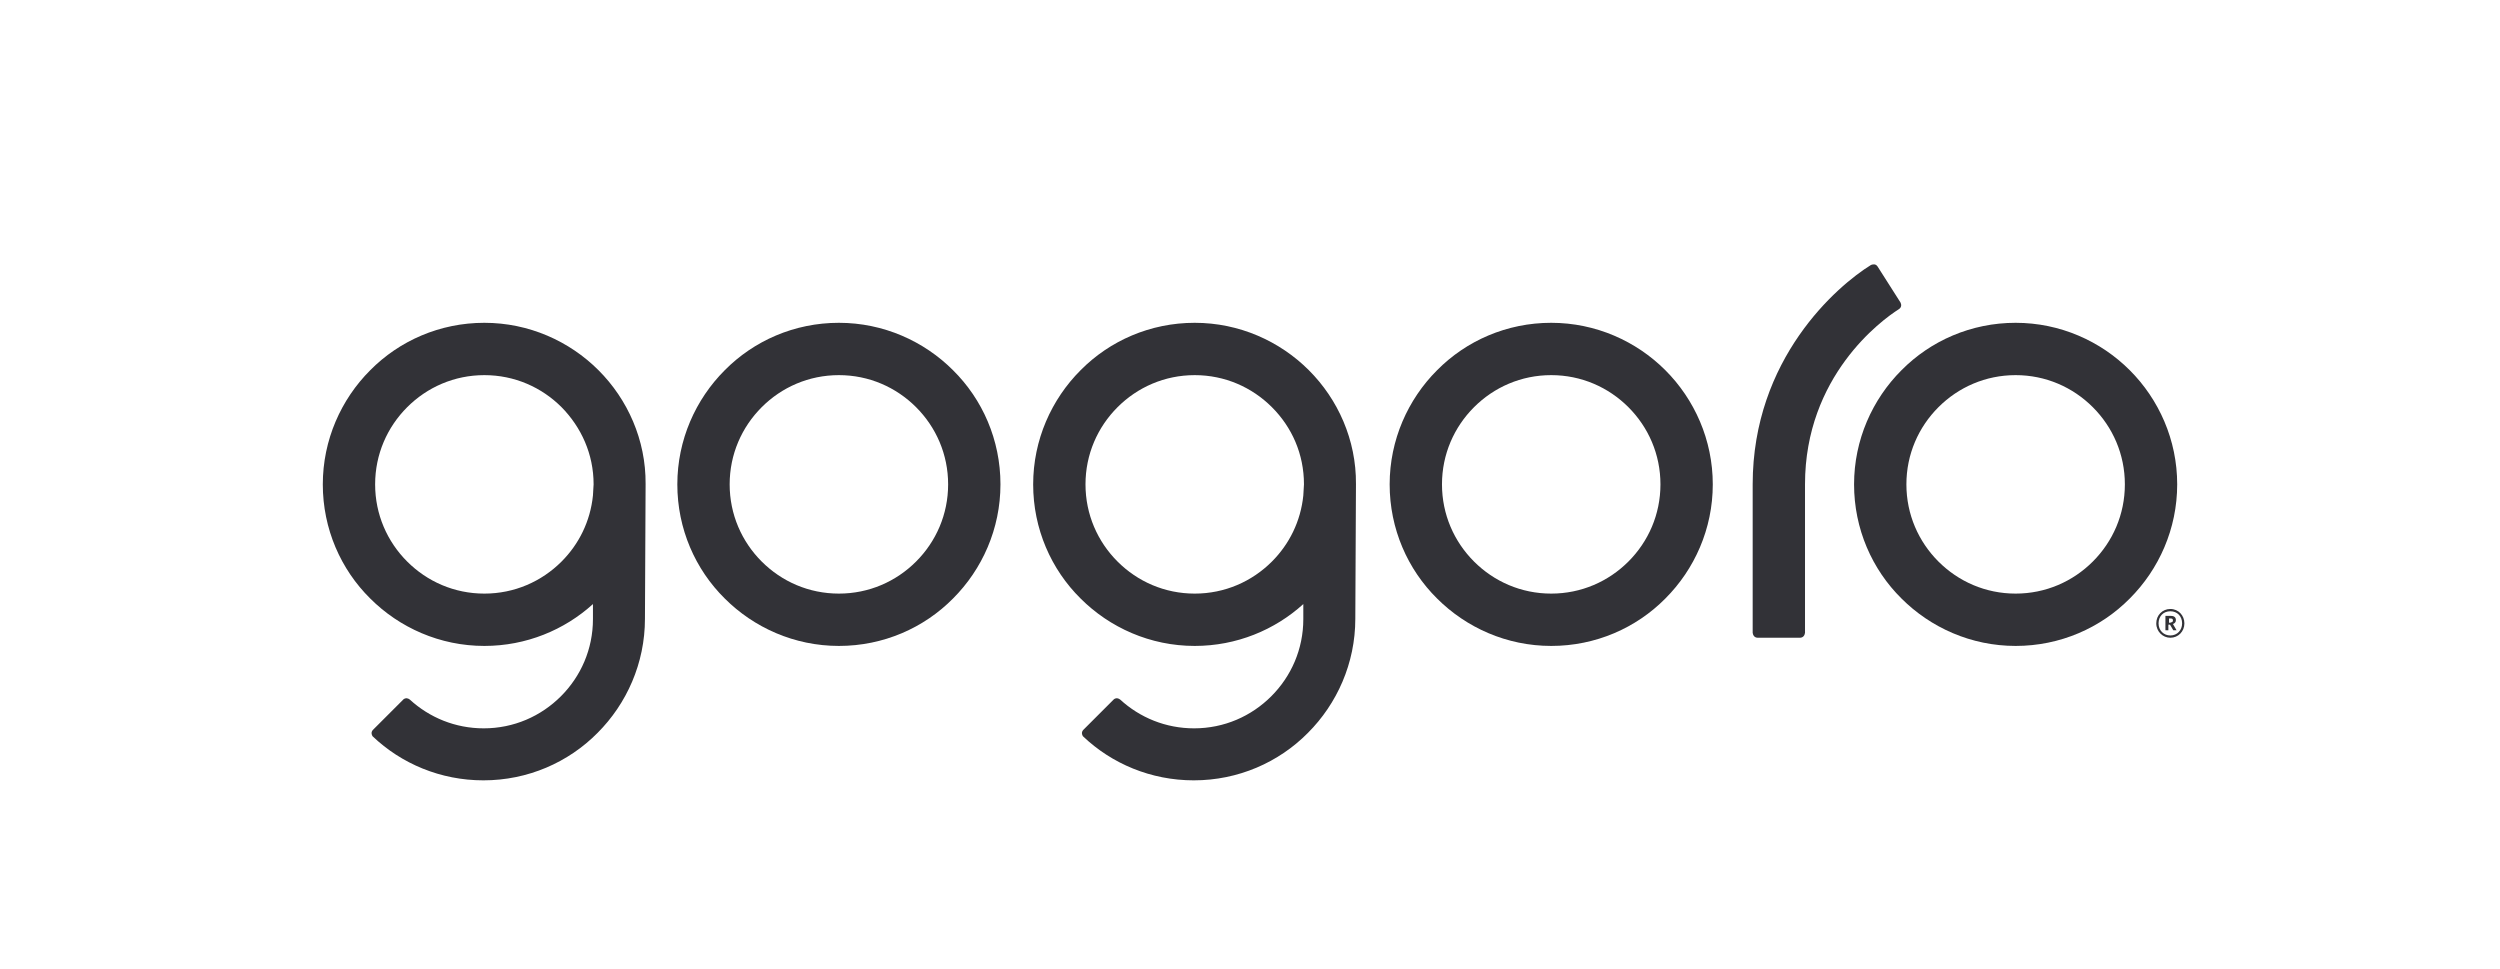 <?xml version="1.0" encoding="utf-8"?>
<!-- Generator: Adobe Illustrator 19.2.0, SVG Export Plug-In . SVG Version: 6.00 Build 0)  -->
<svg version="1.1" id="Layer_1" xmlns="http://www.w3.org/2000/svg" xmlns:xlink="http://www.w3.org/1999/xlink" x="0px" y="0px"
	 viewBox="0 0 764.4 296.2" style="enable-background:new 0 0 764.4 296.2;" xml:space="preserve">
<style type="text/css">
	.st0{fill:#323237;}
	.st1{display:none;fill:#323237;}
</style>
<g>
	<path class="st0" d="M659.3,190.6c0-2.5,1.9-4.4,4.3-4.4c2.5,0,4.3,2,4.3,4.4c0,2.5-1.9,4.4-4.3,4.4
		C661.3,195,659.3,193.1,659.3,190.6z M667.2,190.6c0-2.2-1.5-3.7-3.6-3.7c-2.1,0-3.6,1.5-3.6,3.7c0,2.2,1.6,3.7,3.6,3.7
		C665.7,194.3,667.2,192.7,667.2,190.6z M662.2,188.3h1.5c1,0,1.6,0.4,1.6,1.3v0c0,0.7-0.4,1-0.9,1.2l1.1,1.9h-1l-1-1.7h-0.5v1.7
		h-0.9V188.3z M663.7,190.3c0.5,0,0.7-0.2,0.7-0.6v0c0-0.5-0.3-0.6-0.7-0.6h-0.5v1.3H663.7z"/>
</g>
<path class="st1" d="M658.1,195h1v-3.5h1.2v-0.8h-3.4v0.8h1.2V195z M661,195h0.9v-3l1.2,3h0.3l1.2-3v3h1v-4.3h-1.3l-1,2.6l-1-2.6
	H661V195z"/>
<path class="st0" d="M580.5,94.6c1-0.6,0.9-1.5,0.6-2.1l-7-11c-0.6-0.9-1.4-0.7-2-0.5c-10.4,6.4-36.2,28.7-36.2,67.1v45.4
	c0.1,0.7,0.5,1.5,1.6,1.5h12.8c1.1,0,1.5-0.8,1.6-1.5v-45.4C551.9,115,575.3,97.9,580.5,94.6"/>
<path class="st0" d="M181.5,148.1l-0.2,3.4c-0.8,7.9-4.3,14.9-9.6,20.2c-6.1,6.1-14.4,9.8-23.6,9.8c-9.2,0-17.5-3.7-23.6-9.8
	c-6.1-6.1-9.8-14.4-9.8-23.6c0-9.2,3.7-17.5,9.8-23.6c6.1-6.1,14.4-9.8,23.6-9.8c9.2,0,17.5,3.7,23.6,9.8
	C177.7,130.6,181.5,138.8,181.5,148.1L181.5,148.1z M183,113.2c-8.9-8.9-21.3-14.5-34.9-14.5c-13.6,0-26,5.5-34.9,14.5
	c-8.9,8.9-14.5,21.3-14.5,34.9c0,13.6,5.5,26,14.5,34.9c8.9,8.9,21.3,14.5,34.9,14.5c12.8,0,24.5-4.9,33.2-12.8v4.6
	c0,9.2-3.7,17.5-9.8,23.6c-6.1,6.1-14.4,9.8-23.6,9.8c-8.7,0-16.6-3.3-22.6-8.8c-0.5-0.4-1.2-0.6-1.9-0.1l-9.4,9.4
	c-0.6,0.7-0.4,1.4-0.1,1.9c8.8,8.4,20.8,13.5,33.9,13.5c13.6,0,26-5.5,34.9-14.5c8.9-8.9,14.5-21.3,14.5-34.9c0,0,0.2-39.8,0.2-41.2
	C197.5,134.5,191.9,122.1,183,113.2"/>
<path class="st0" d="M398.7,148.1l-0.2,3.4c-0.8,7.9-4.3,14.9-9.6,20.2c-6.1,6.1-14.4,9.8-23.6,9.8c-9.2,0-17.5-3.7-23.6-9.8
	c-6.1-6.1-9.8-14.4-9.8-23.6c0-9.2,3.7-17.5,9.8-23.6c6.1-6.1,14.4-9.8,23.6-9.8c9.2,0,17.5,3.7,23.6,9.8
	C395,130.6,398.7,138.8,398.7,148.1L398.7,148.1z M400.2,113.2c-8.9-8.9-21.3-14.5-34.9-14.5c-13.6,0-26,5.5-34.9,14.5
	c-8.9,8.9-14.5,21.3-14.5,34.9c0,13.6,5.5,26,14.5,34.9c8.9,8.9,21.3,14.5,34.9,14.5c12.8,0,24.5-4.9,33.2-12.8v4.6
	c0,9.2-3.7,17.5-9.8,23.6c-6.1,6.1-14.4,9.8-23.6,9.8c-8.7,0-16.6-3.3-22.6-8.8c-0.5-0.4-1.2-0.6-1.9-0.1l-9.4,9.4
	c-0.6,0.7-0.4,1.4-0.1,1.9c8.8,8.4,20.8,13.5,33.9,13.5c13.6,0,26-5.5,34.9-14.5c8.9-8.9,14.5-21.3,14.5-34.9c0,0,0.2-39.8,0.2-41.2
	C414.7,134.5,409.1,122.1,400.2,113.2"/>
<path class="st0" d="M497.9,171.7c-6.1,6.1-14.4,9.8-23.6,9.8c-9.2,0-17.5-3.7-23.6-9.8c-6.1-6.1-9.8-14.4-9.8-23.6
	c0-9.2,3.7-17.5,9.8-23.6c6.1-6.1,14.4-9.8,23.6-9.8c9.2,0,17.5,3.7,23.6,9.8c6.1,6.1,9.8,14.4,9.8,23.6
	C507.7,157.3,504,165.6,497.9,171.7 M509.2,113.2c-8.9-8.9-21.3-14.5-34.9-14.5c-13.6,0-26,5.5-34.9,14.5
	c-8.9,8.9-14.5,21.3-14.5,34.9c0,13.6,5.5,26,14.5,34.9c8.9,8.9,21.3,14.5,34.9,14.5c13.6,0,26-5.5,34.9-14.5
	c8.9-8.9,14.5-21.3,14.5-34.9C523.7,134.5,518.1,122.1,509.2,113.2"/>
<path class="st0" d="M280.1,171.7c-6.1,6.1-14.4,9.8-23.6,9.8c-9.2,0-17.5-3.7-23.6-9.8c-6.1-6.1-9.8-14.4-9.8-23.6
	c0-9.2,3.7-17.5,9.8-23.6c6.1-6.1,14.4-9.8,23.6-9.8c9.2,0,17.5,3.7,23.6,9.8c6.1,6.1,9.8,14.4,9.8,23.6
	C289.9,157.3,286.2,165.6,280.1,171.7 M291.4,113.2c-8.9-8.9-21.3-14.5-34.9-14.5c-13.6,0-26,5.5-34.9,14.5
	c-8.9,8.9-14.5,21.3-14.5,34.9c0,13.6,5.5,26,14.5,34.9c8.9,8.9,21.3,14.5,34.9,14.5c13.6,0,26-5.5,34.9-14.5
	c8.9-8.9,14.5-21.3,14.5-34.9C305.9,134.5,300.4,122.1,291.4,113.2"/>
<path class="st0" d="M639.9,171.7c-6.1,6.1-14.4,9.8-23.6,9.8c-9.2,0-17.5-3.7-23.6-9.8c-6.1-6.1-9.8-14.4-9.8-23.6
	c0-9.2,3.7-17.5,9.8-23.6c6.1-6.1,14.4-9.8,23.6-9.8c9.2,0,17.5,3.7,23.6,9.8c6.1,6.1,9.8,14.4,9.8,23.6
	C649.7,157.3,646,165.6,639.9,171.7 M651.2,113.2c-8.9-8.9-21.3-14.5-34.9-14.5c-13.6,0-26,5.5-34.9,14.5
	c-8.9,8.9-14.5,21.3-14.5,34.9c0,13.6,5.5,26,14.5,34.9c8.9,8.9,21.3,14.5,34.9,14.5c13.6,0,26-5.5,34.9-14.5
	c8.9-8.9,14.5-21.3,14.5-34.9C665.7,134.5,660.1,122.1,651.2,113.2"/>
</svg>
